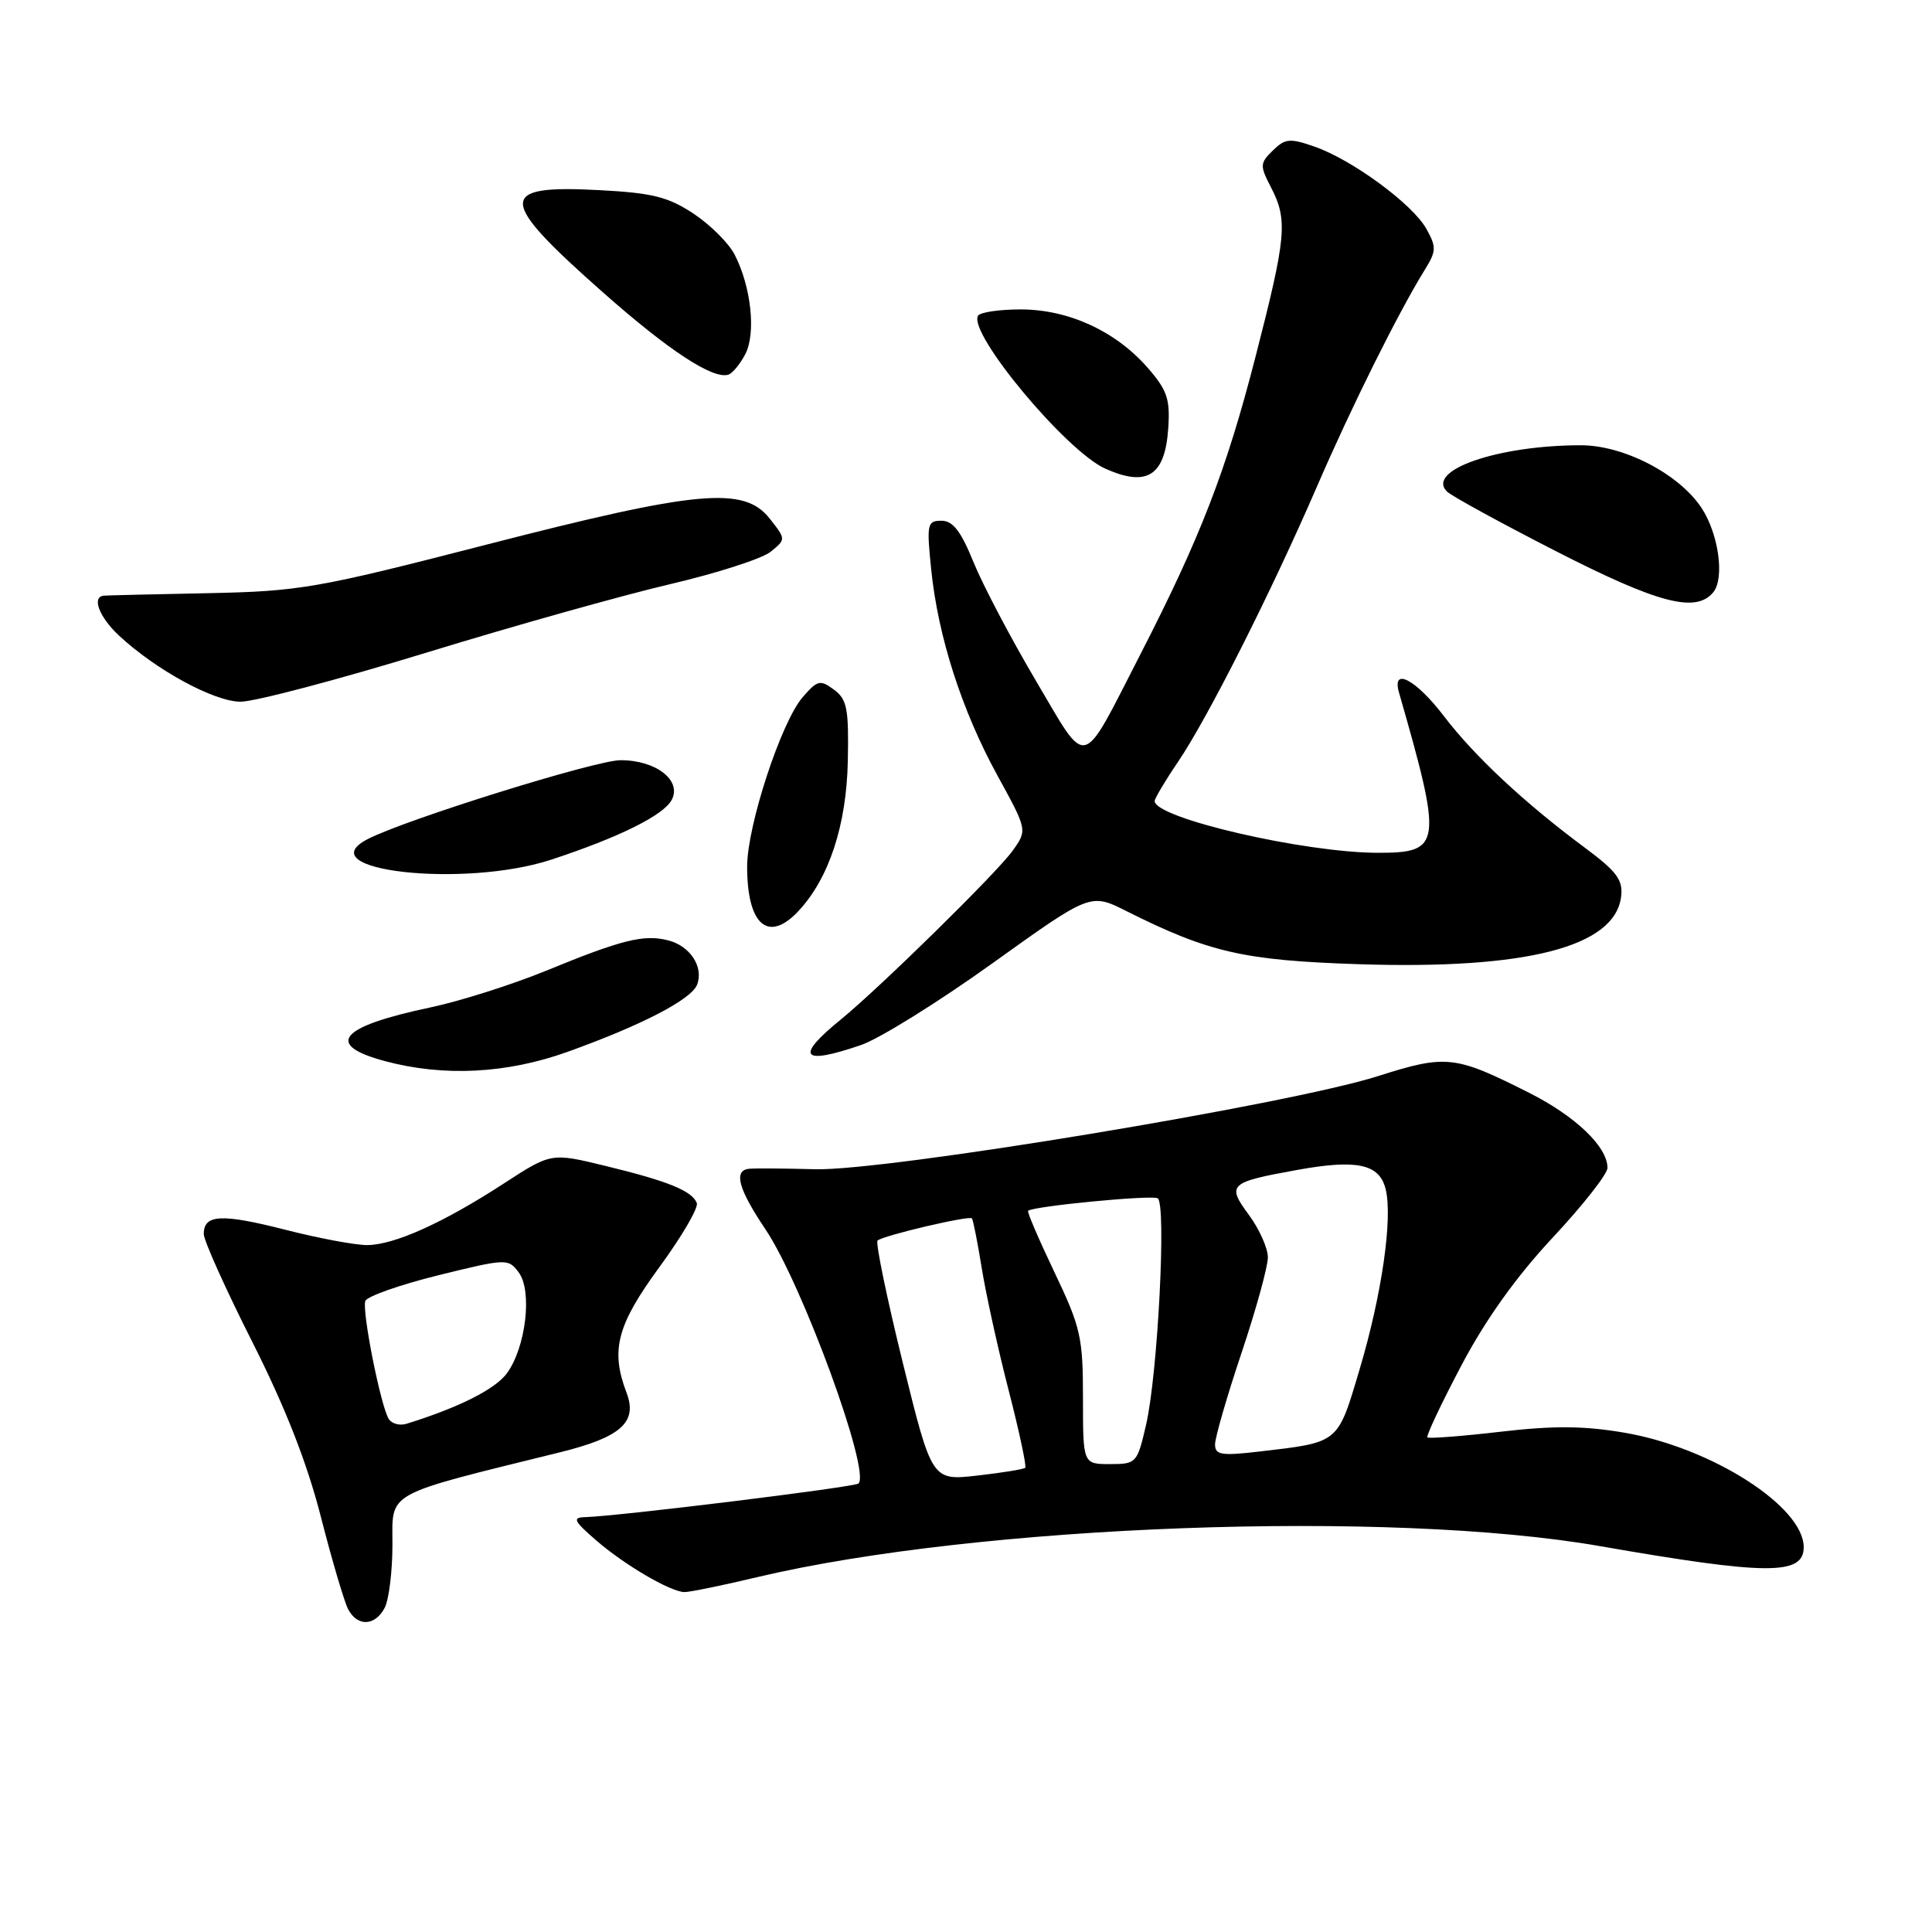 <?xml version="1.0" encoding="UTF-8" standalone="no"?>
<!DOCTYPE svg PUBLIC "-//W3C//DTD SVG 1.1//EN" "http://www.w3.org/Graphics/SVG/1.1/DTD/svg11.dtd" >
<svg xmlns="http://www.w3.org/2000/svg" xmlns:xlink="http://www.w3.org/1999/xlink" version="1.1" viewBox="0 0 256 256">
 <g >
 <path fill="currentColor"
d=" M 50.96 213.07 C 51.53 212.00 52.00 208.23 52.00 204.68 C 52.00 197.54 50.74 198.23 74.19 192.44 C 82.27 190.44 84.50 188.46 83.03 184.57 C 80.87 178.91 81.74 175.59 87.38 167.89 C 90.34 163.85 92.57 160.03 92.33 159.41 C 91.71 157.80 88.51 156.50 80.23 154.49 C 73.04 152.74 73.04 152.74 66.77 156.81 C 58.77 162.02 52.26 164.95 48.67 164.98 C 47.11 164.99 42.21 164.08 37.78 162.94 C 29.33 160.79 27.00 160.91 27.00 163.51 C 27.00 164.37 29.89 170.80 33.42 177.79 C 37.81 186.49 40.68 193.81 42.52 201.00 C 44.00 206.78 45.63 212.29 46.14 213.25 C 47.37 215.56 49.68 215.47 50.96 213.07 Z  M 100.29 208.99 C 129.61 202.03 184.19 200.01 212.00 204.87 C 234.15 208.73 239.00 208.76 239.00 205.01 C 239.00 199.62 226.77 191.81 215.25 189.84 C 209.95 188.93 205.88 188.89 198.85 189.71 C 193.71 190.31 189.34 190.64 189.14 190.46 C 188.95 190.27 190.97 185.99 193.64 180.93 C 196.87 174.81 200.93 169.14 205.75 163.98 C 209.74 159.71 213.00 155.56 213.00 154.75 C 213.00 151.96 208.79 147.92 202.65 144.82 C 192.77 139.83 191.64 139.71 182.56 142.60 C 170.81 146.34 117.37 155.18 108.00 154.93 C 103.88 154.82 99.94 154.79 99.25 154.87 C 97.16 155.09 97.83 157.54 101.42 162.88 C 106.27 170.09 115.38 194.95 113.76 196.57 C 113.28 197.05 81.91 200.91 77.50 201.03 C 75.81 201.07 76.04 201.55 79.00 204.11 C 82.75 207.36 88.76 210.88 90.67 210.96 C 91.32 210.98 95.64 210.10 100.29 208.99 Z  M 75.19 139.38 C 85.05 135.84 91.62 132.43 92.37 130.47 C 93.27 128.13 91.44 125.33 88.53 124.60 C 85.29 123.78 82.39 124.51 72.30 128.65 C 67.79 130.49 60.89 132.68 56.98 133.50 C 44.93 136.04 42.93 138.45 51.07 140.62 C 58.83 142.69 67.15 142.26 75.19 139.38 Z  M 114.07 138.48 C 116.51 137.65 124.35 132.77 131.49 127.65 C 144.49 118.33 144.49 118.33 149.25 120.72 C 160.17 126.20 164.80 127.26 179.99 127.76 C 202.29 128.49 214.03 125.46 214.81 118.78 C 215.07 116.59 214.22 115.46 209.98 112.31 C 201.99 106.38 195.37 100.20 191.31 94.87 C 187.61 90.03 184.39 88.33 185.37 91.75 C 191.17 111.94 191.03 113.00 182.63 113.00 C 172.85 113.00 152.99 108.40 153.00 106.14 C 153.01 105.79 154.38 103.47 156.06 101.00 C 160.00 95.20 168.43 78.50 174.49 64.50 C 179.10 53.84 185.30 41.39 188.79 35.75 C 190.33 33.27 190.35 32.74 189.00 30.32 C 187.17 27.04 179.19 21.18 174.19 19.43 C 170.92 18.29 170.29 18.34 168.66 19.94 C 166.94 21.62 166.92 21.95 168.41 24.82 C 170.66 29.17 170.46 31.35 166.35 47.32 C 162.47 62.41 159.05 71.24 151.03 86.85 C 143.12 102.25 144.23 101.98 137.25 90.18 C 133.94 84.58 130.23 77.52 129.00 74.50 C 127.33 70.38 126.26 69.00 124.75 69.00 C 122.86 69.00 122.77 69.42 123.39 75.48 C 124.30 84.37 127.44 94.13 132.16 102.75 C 136.14 110.00 136.14 110.00 134.16 112.75 C 132.07 115.67 116.57 130.88 111.46 135.05 C 105.29 140.06 106.16 141.19 114.07 138.48 Z  M 105.78 120.74 C 109.84 116.41 112.17 109.35 112.34 100.83 C 112.48 93.90 112.24 92.66 110.50 91.38 C 108.68 90.03 108.31 90.12 106.35 92.39 C 103.50 95.69 99.00 109.42 99.00 114.82 C 99.00 122.56 101.78 124.99 105.78 120.74 Z  M 73.04 113.91 C 82.01 110.96 87.91 108.04 89.00 106.00 C 90.38 103.41 86.93 100.73 82.23 100.73 C 78.94 100.73 53.83 108.56 48.75 111.17 C 40.60 115.36 61.47 117.71 73.04 113.91 Z  M 56.36 86.52 C 67.99 82.95 82.57 78.86 88.77 77.41 C 94.97 75.96 100.97 74.03 102.10 73.12 C 104.15 71.46 104.15 71.46 102.00 68.73 C 98.59 64.39 92.48 64.95 64.45 72.17 C 41.89 77.98 39.74 78.35 27.50 78.60 C 20.35 78.74 14.16 78.89 13.75 78.93 C 12.12 79.08 13.14 81.76 15.75 84.20 C 20.62 88.75 28.34 92.96 31.86 92.98 C 33.71 92.99 44.74 90.08 56.36 86.52 Z  M 227.01 78.49 C 228.54 76.64 227.74 70.78 225.48 67.33 C 222.52 62.82 215.19 59.00 209.47 59.00 C 198.50 59.00 188.91 62.31 191.73 65.13 C 192.31 65.71 198.79 69.26 206.14 73.02 C 219.71 79.96 224.70 81.27 227.01 78.49 Z  M 154.80 56.73 C 155.06 52.85 154.65 51.67 152.01 48.66 C 147.78 43.85 141.55 41.00 135.24 41.00 C 132.42 41.00 129.89 41.37 129.60 41.83 C 128.21 44.09 141.24 59.76 146.46 62.10 C 152.00 64.58 154.38 63.05 154.80 56.73 Z  M 98.76 46.92 C 100.19 44.17 99.54 38.01 97.35 33.75 C 96.58 32.23 94.12 29.79 91.90 28.31 C 88.52 26.08 86.44 25.56 79.35 25.19 C 65.80 24.48 65.89 26.37 79.96 38.80 C 88.63 46.46 94.44 50.27 96.50 49.65 C 97.05 49.48 98.07 48.25 98.76 46.92 Z  M 51.51 188.02 C 50.43 186.26 47.93 173.66 48.41 172.38 C 48.65 171.77 52.99 170.24 58.07 168.98 C 67.12 166.75 67.34 166.74 68.73 168.60 C 70.57 171.05 69.68 178.57 67.15 181.99 C 65.58 184.10 60.79 186.51 53.86 188.66 C 52.96 188.94 51.90 188.65 51.51 188.02 Z  M 119.62 180.55 C 117.50 171.94 116.00 164.67 116.28 164.38 C 116.93 163.74 128.38 161.04 128.78 161.44 C 128.94 161.60 129.52 164.55 130.08 167.99 C 130.63 171.43 132.23 178.71 133.64 184.18 C 135.05 189.65 136.04 194.29 135.85 194.49 C 135.65 194.68 132.79 195.15 129.49 195.52 C 123.48 196.20 123.48 196.20 119.62 180.55 Z  M 143.50 185.25 C 143.50 177.19 143.20 175.87 139.73 168.60 C 137.66 164.26 136.08 160.59 136.23 160.44 C 136.85 159.83 152.58 158.31 153.40 158.78 C 154.57 159.46 153.42 182.05 151.86 188.79 C 150.69 193.88 150.57 194.00 147.08 194.00 C 143.50 194.00 143.50 194.00 143.50 185.25 Z  M 161.00 191.39 C 161.00 190.49 162.57 185.05 164.50 179.29 C 166.43 173.54 168.00 167.83 168.00 166.61 C 168.00 165.39 166.87 162.86 165.49 160.99 C 162.52 156.96 162.83 156.66 171.90 155.02 C 179.79 153.59 182.77 154.23 183.60 157.54 C 184.57 161.39 183.10 171.55 180.16 181.43 C 177.20 191.36 177.53 191.09 166.75 192.35 C 161.83 192.92 161.00 192.78 161.00 191.39 Z "/>
</g>
</svg>